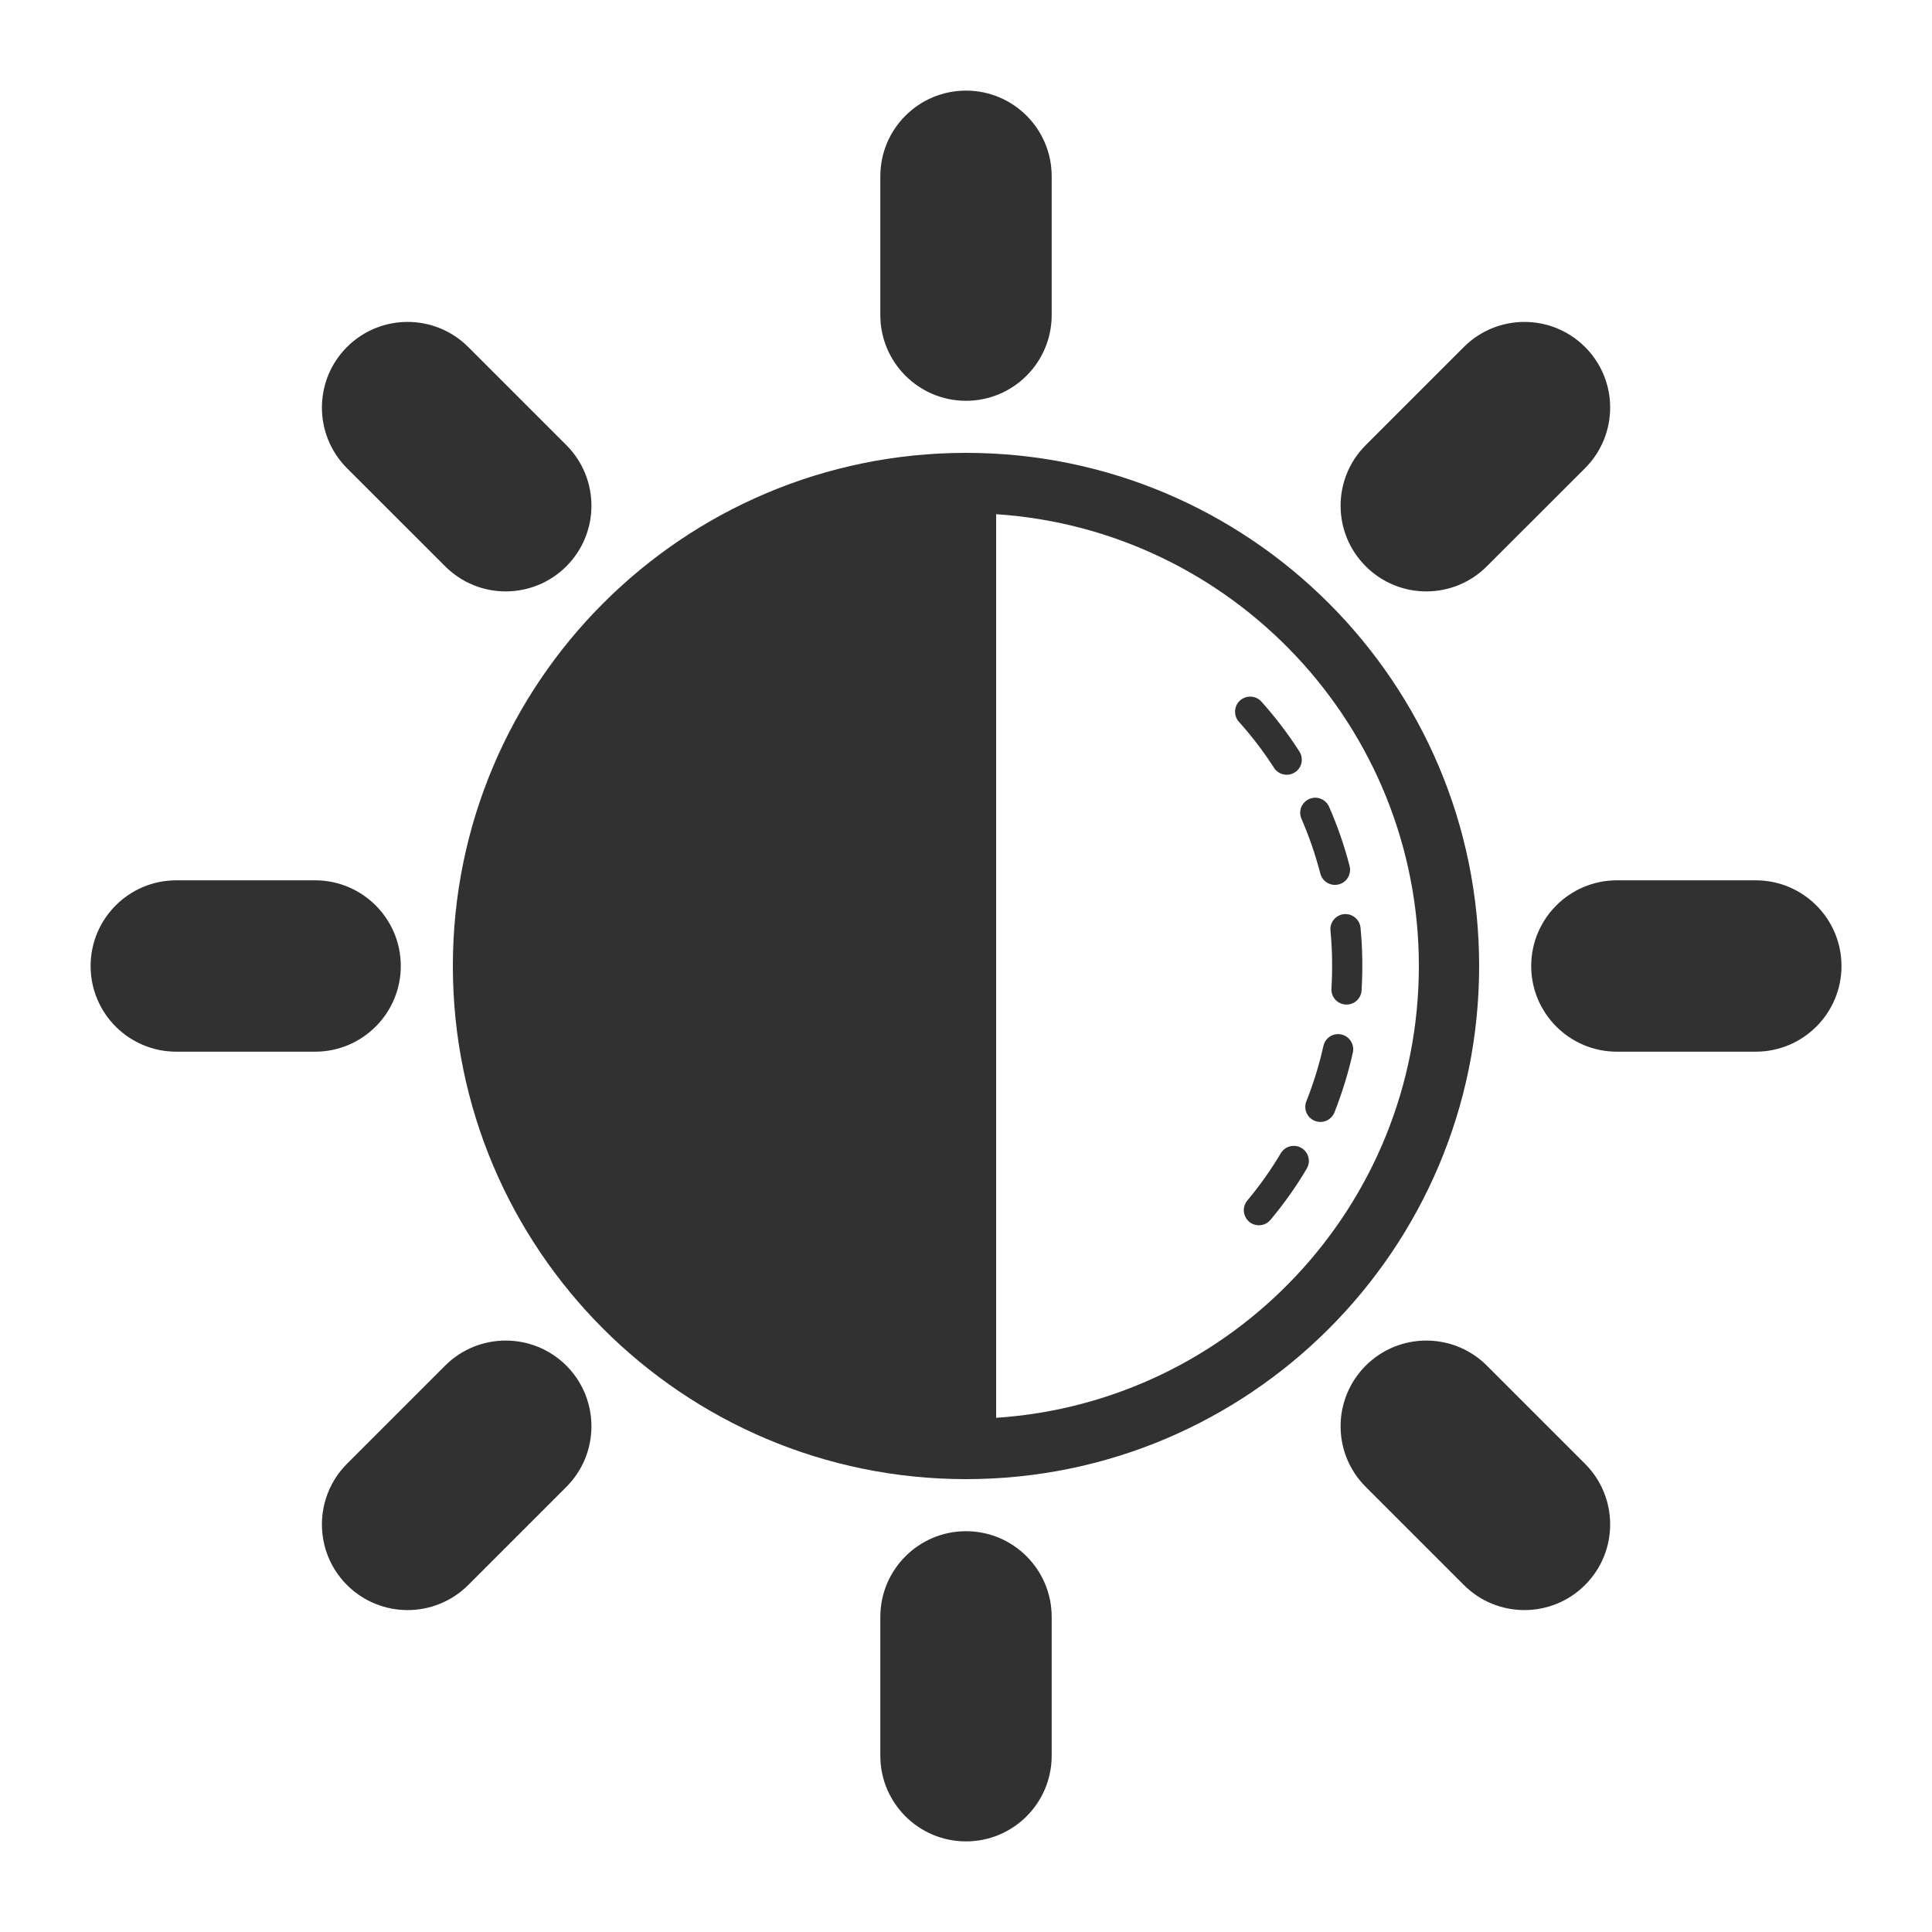 <svg width="20" height="20" viewBox="0 0 20 20" fill="none" xmlns="http://www.w3.org/2000/svg">
<g clip-path="url(#clip0_697_1503)">
<path fill-rule="evenodd" clip-rule="evenodd" d="M13.259 11.938C13.158 12.108 13.042 12.272 12.912 12.428C12.857 12.494 12.866 12.592 12.932 12.648C12.998 12.703 13.097 12.694 13.152 12.628C13.293 12.459 13.418 12.283 13.527 12.098C13.572 12.024 13.547 11.928 13.473 11.884C13.399 11.84 13.303 11.864 13.259 11.938ZM13.7 10.828C13.656 11.022 13.598 11.214 13.523 11.401C13.492 11.481 13.531 11.572 13.611 11.603C13.691 11.635 13.782 11.596 13.814 11.516C13.894 11.313 13.958 11.106 14.005 10.895C14.023 10.811 13.97 10.728 13.886 10.709C13.802 10.69 13.718 10.743 13.7 10.828ZM13.773 9.634C13.792 9.833 13.795 10.034 13.783 10.234C13.778 10.32 13.843 10.394 13.93 10.399C14.016 10.404 14.09 10.339 14.095 10.253C14.108 10.037 14.105 9.82 14.084 9.604C14.076 9.518 13.999 9.455 13.913 9.463C13.828 9.472 13.764 9.548 13.773 9.634ZM13.473 8.477C13.553 8.661 13.618 8.851 13.668 9.043C13.69 9.127 13.775 9.177 13.859 9.155C13.943 9.134 13.992 9.048 13.971 8.965C13.917 8.756 13.846 8.551 13.759 8.352C13.724 8.273 13.632 8.236 13.553 8.271C13.474 8.306 13.438 8.398 13.473 8.477ZM12.825 7.472C12.961 7.623 13.082 7.783 13.189 7.949C13.236 8.021 13.332 8.042 13.405 7.995C13.477 7.949 13.498 7.852 13.451 7.779C13.336 7.6 13.205 7.427 13.058 7.263C13 7.199 12.902 7.194 12.837 7.251C12.773 7.309 12.768 7.408 12.825 7.472Z" fill="#313131"/>
<path fill-rule="evenodd" clip-rule="evenodd" d="M10 4.688C7.068 4.688 4.688 7.068 4.688 10C4.688 12.932 7.068 15.312 10 15.312C12.932 15.312 15.312 12.932 15.312 10C15.312 7.068 12.932 4.688 10 4.688ZM10.312 5.323C12.754 5.484 14.688 7.518 14.688 10C14.688 12.482 12.754 14.516 10.312 14.677V5.323Z" fill="#313131"/>
<path fill-rule="evenodd" clip-rule="evenodd" d="M9.113 1.825V3.262C9.113 3.751 9.51 4.149 10 4.149C10.49 4.149 10.887 3.751 10.887 3.262V1.825C10.887 1.335 10.49 0.938 10 0.938C9.51 0.938 9.113 1.335 9.113 1.825Z" fill="#313131"/>
<path fill-rule="evenodd" clip-rule="evenodd" d="M15.154 3.592L14.138 4.608C13.791 4.954 13.791 5.516 14.138 5.862C14.484 6.209 15.046 6.209 15.392 5.862L16.408 4.847C16.755 4.5 16.755 3.938 16.408 3.592C16.062 3.246 15.5 3.246 15.154 3.592Z" fill="#313131"/>
<path fill-rule="evenodd" clip-rule="evenodd" d="M18.175 9.113H16.738C16.249 9.113 15.851 9.51 15.851 10C15.851 10.49 16.249 10.887 16.738 10.887H18.175C18.665 10.887 19.063 10.49 19.063 10C19.063 9.51 18.665 9.113 18.175 9.113Z" fill="#313131"/>
<path fill-rule="evenodd" clip-rule="evenodd" d="M16.408 15.153L15.392 14.137C15.046 13.791 14.484 13.791 14.138 14.137C13.791 14.484 13.791 15.046 14.138 15.392L15.154 16.408C15.5 16.754 16.062 16.754 16.408 16.408C16.755 16.062 16.755 15.5 16.408 15.153Z" fill="#313131"/>
<path fill-rule="evenodd" clip-rule="evenodd" d="M10.887 18.175V16.738C10.887 16.249 10.49 15.851 10 15.851C9.51 15.851 9.113 16.249 9.113 16.738V18.175C9.113 18.665 9.51 19.062 10 19.062C10.49 19.062 10.887 18.665 10.887 18.175Z" fill="#313131"/>
<path fill-rule="evenodd" clip-rule="evenodd" d="M4.847 16.408L5.863 15.392C6.209 15.046 6.209 14.484 5.863 14.137C5.516 13.791 4.954 13.791 4.608 14.137L3.592 15.153C3.246 15.5 3.246 16.062 3.592 16.408C3.938 16.754 4.5 16.754 4.847 16.408Z" fill="#313131"/>
<path fill-rule="evenodd" clip-rule="evenodd" d="M1.825 10.887H3.262C3.751 10.887 4.149 10.49 4.149 10C4.149 9.51 3.751 9.113 3.262 9.113H1.825C1.335 9.113 0.938 9.51 0.938 10C0.938 10.49 1.335 10.887 1.825 10.887Z" fill="#313131"/>
<path fill-rule="evenodd" clip-rule="evenodd" d="M3.592 4.847L4.608 5.862C4.954 6.209 5.516 6.209 5.863 5.862C6.209 5.516 6.209 4.954 5.863 4.608L4.847 3.592C4.5 3.246 3.938 3.246 3.592 3.592C3.246 3.938 3.246 4.5 3.592 4.847Z" fill="#313131"/>
</g>
<defs>
<clipPath id="clip0_697_1503">
<rect width="20" height="20" fill="white"/>
</clipPath>
</defs>
</svg>
